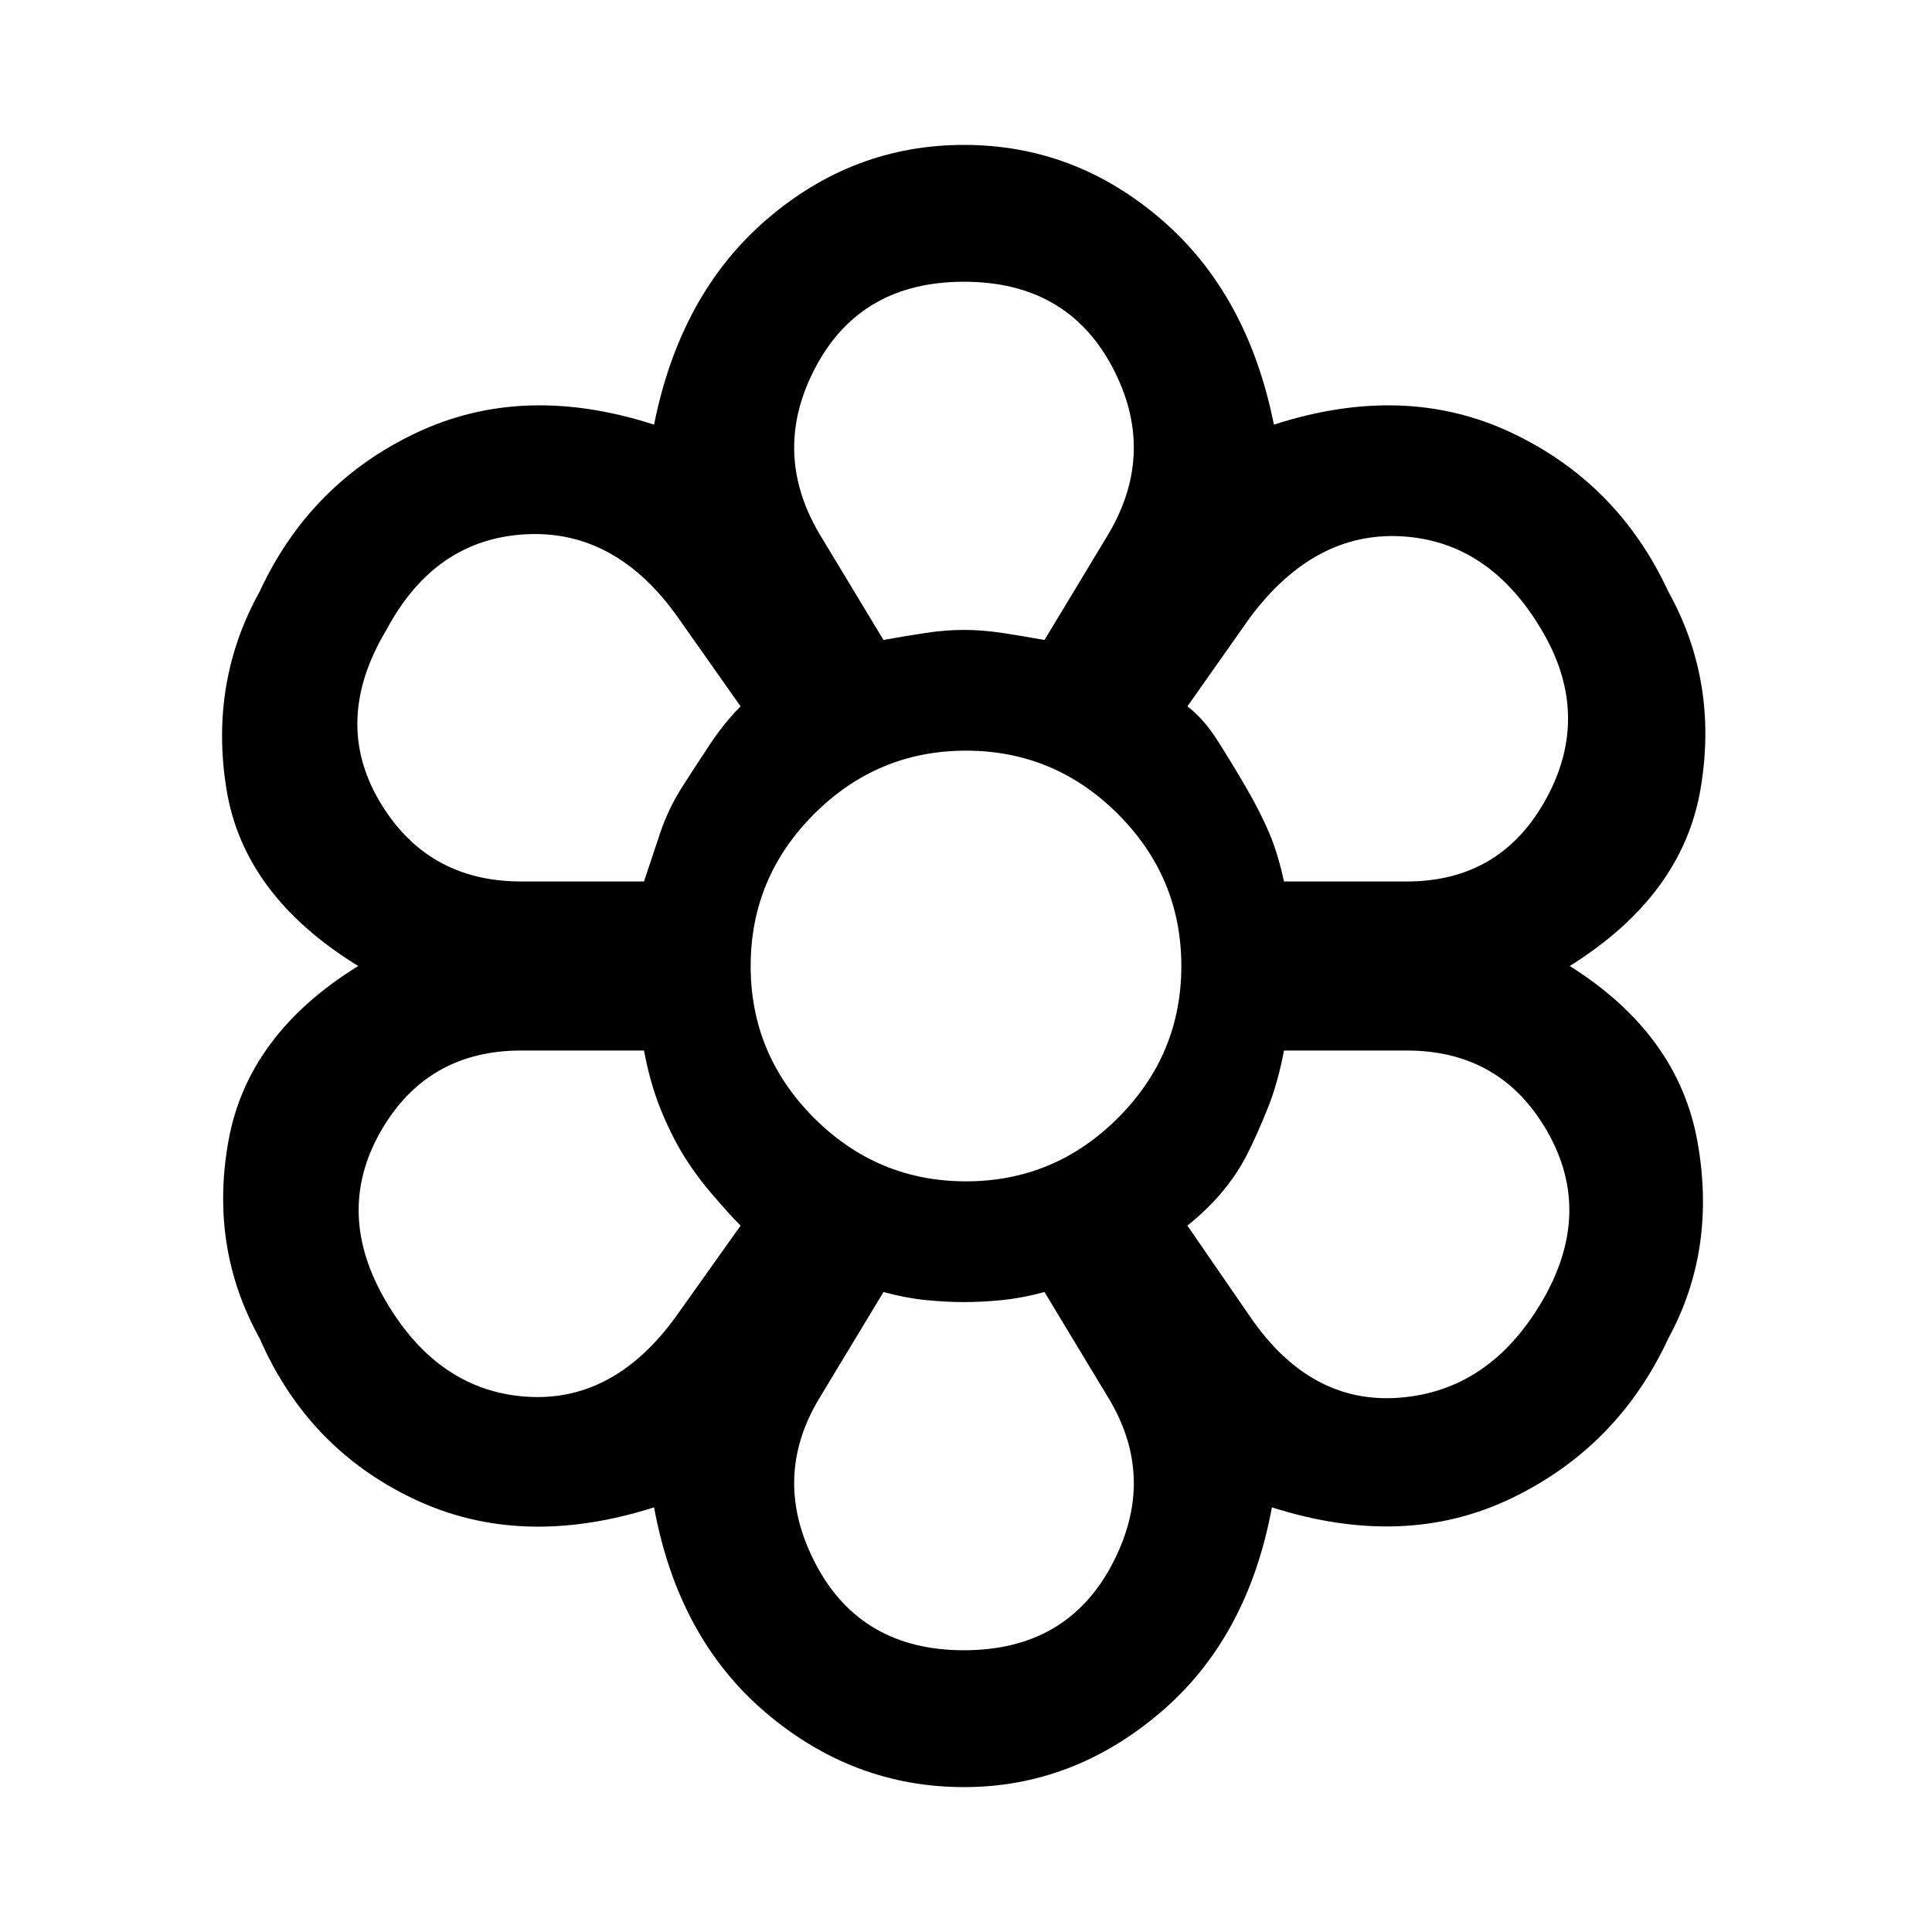 <svg xmlns="http://www.w3.org/2000/svg" height="48" width="48"><path d="M23.95 44.4Q21.2 44.4 19.025 42.55Q16.85 40.7 16.25 37.45Q12.95 38.5 10.3 37.25Q7.65 36 6.45 33.25Q5.2 31 5.675 28.35Q6.15 25.7 8.9 24Q6.05 22.25 5.625 19.6Q5.2 16.95 6.45 14.7Q7.7 12 10.35 10.75Q13 9.5 16.25 10.55Q16.9 7.3 19.05 5.45Q21.2 3.6 23.95 3.6Q26.7 3.6 28.85 5.45Q31 7.3 31.65 10.55Q34.9 9.5 37.55 10.75Q40.2 12 41.45 14.7Q42.7 16.95 42.25 19.6Q41.8 22.25 39 24Q41.7 25.7 42.175 28.375Q42.65 31.05 41.45 33.25Q40.2 35.95 37.55 37.225Q34.9 38.5 31.6 37.45Q31 40.7 28.825 42.55Q26.65 44.4 23.95 44.4ZM23.95 41Q26.5 41 27.625 38.875Q28.75 36.75 27.55 34.75L25.95 32.1Q25.4 32.25 24.9 32.3Q24.4 32.35 23.95 32.35Q23.5 32.35 23 32.3Q22.5 32.25 21.95 32.1L20.35 34.75Q19.15 36.75 20.275 38.875Q21.4 41 23.95 41ZM9.6 32.35Q10.9 34.55 13.075 34.7Q15.25 34.85 16.8 32.7L18.4 30.45Q18.1 30.15 17.675 29.65Q17.25 29.15 16.95 28.65Q16.65 28.15 16.4 27.525Q16.15 26.9 16 26.1H12.95Q10.6 26.1 9.45 28.125Q8.3 30.15 9.6 32.35ZM31.05 32.7Q32.55 34.9 34.775 34.725Q37 34.55 38.3 32.35Q39.6 30.15 38.45 28.125Q37.3 26.1 34.95 26.1H31.9Q31.75 26.9 31.5 27.525Q31.25 28.15 31 28.65Q30.75 29.15 30.375 29.6Q30 30.05 29.5 30.45ZM24.05 24Q24.05 24 24.05 24Q24.05 24 24.05 24Q24.05 24 24.05 24Q24.05 24 24.05 24Q24.05 24 24.05 24Q24.05 24 24.05 24Q24.05 24 24.05 24Q24.05 24 24.05 24ZM16 21.9Q16.2 21.3 16.4 20.7Q16.6 20.1 16.95 19.55Q17.3 19 17.65 18.475Q18 17.95 18.4 17.55L16.85 15.35Q15.3 13.15 13.05 13.275Q10.8 13.4 9.6 15.65Q8.25 17.9 9.425 19.9Q10.6 21.9 12.95 21.9ZM34.95 21.9Q37.3 21.9 38.425 19.825Q39.55 17.75 38.3 15.65Q37 13.45 34.825 13.325Q32.65 13.2 31.05 15.35L29.5 17.55Q29.9 17.85 30.25 18.4Q30.6 18.95 30.95 19.55Q31.3 20.15 31.525 20.675Q31.75 21.2 31.9 21.9ZM21.95 15.9Q22.5 15.8 23 15.725Q23.5 15.65 23.95 15.65Q24.4 15.65 24.9 15.725Q25.4 15.8 25.95 15.9L27.55 13.25Q28.75 11.2 27.625 9.1Q26.5 7 23.95 7Q21.4 7 20.275 9.1Q19.15 11.2 20.35 13.25ZM21.95 15.9Q22.5 15.8 23 15.725Q23.5 15.65 23.95 15.65Q24.4 15.65 24.9 15.725Q25.4 15.8 25.95 15.9Q25.4 15.8 24.9 15.725Q24.4 15.65 23.95 15.65Q23.5 15.65 23 15.725Q22.5 15.8 21.95 15.9ZM16.95 28.65Q16.65 28.15 16.4 27.525Q16.15 26.9 16 26.1Q16.15 26.9 16.4 27.525Q16.65 28.15 16.95 28.65Q17.25 29.15 17.675 29.65Q18.1 30.15 18.4 30.45Q18.1 30.15 17.675 29.65Q17.25 29.15 16.95 28.65ZM16 21.9Q16.2 21.3 16.4 20.7Q16.6 20.1 16.95 19.55Q17.3 19 17.65 18.475Q18 17.95 18.4 17.55Q18 17.95 17.65 18.475Q17.3 19 16.95 19.55Q16.6 20.1 16.4 20.7Q16.2 21.3 16 21.9ZM23.95 32.35Q23.5 32.35 23 32.3Q22.5 32.25 21.95 32.1Q22.5 32.25 23 32.3Q23.5 32.35 23.95 32.35Q24.4 32.35 24.9 32.3Q25.4 32.25 25.95 32.1Q25.4 32.25 24.9 32.3Q24.4 32.35 23.95 32.35ZM29.5 30.45Q30 30.05 30.375 29.6Q30.75 29.15 31 28.65Q31.25 28.15 31.5 27.525Q31.75 26.9 31.9 26.1Q31.75 26.9 31.5 27.525Q31.25 28.15 31 28.65Q30.75 29.15 30.375 29.6Q30 30.05 29.5 30.45ZM31.9 21.9Q31.75 21.2 31.525 20.675Q31.3 20.15 30.95 19.55Q30.6 18.95 30.25 18.4Q29.9 17.85 29.5 17.55Q29.9 17.85 30.25 18.4Q30.6 18.95 30.95 19.55Q31.3 20.15 31.525 20.675Q31.75 21.2 31.9 21.9ZM24 29.35Q26.2 29.35 27.775 27.775Q29.35 26.2 29.35 24Q29.35 21.8 27.775 20.225Q26.2 18.65 24 18.65Q21.8 18.65 20.225 20.225Q18.65 21.8 18.65 24Q18.65 26.2 20.225 27.775Q21.8 29.35 24 29.35ZM24 24Q24 24 24 24Q24 24 24 24Q24 24 24 24Q24 24 24 24Q24 24 24 24Q24 24 24 24Q24 24 24 24Q24 24 24 24Z"/></svg>